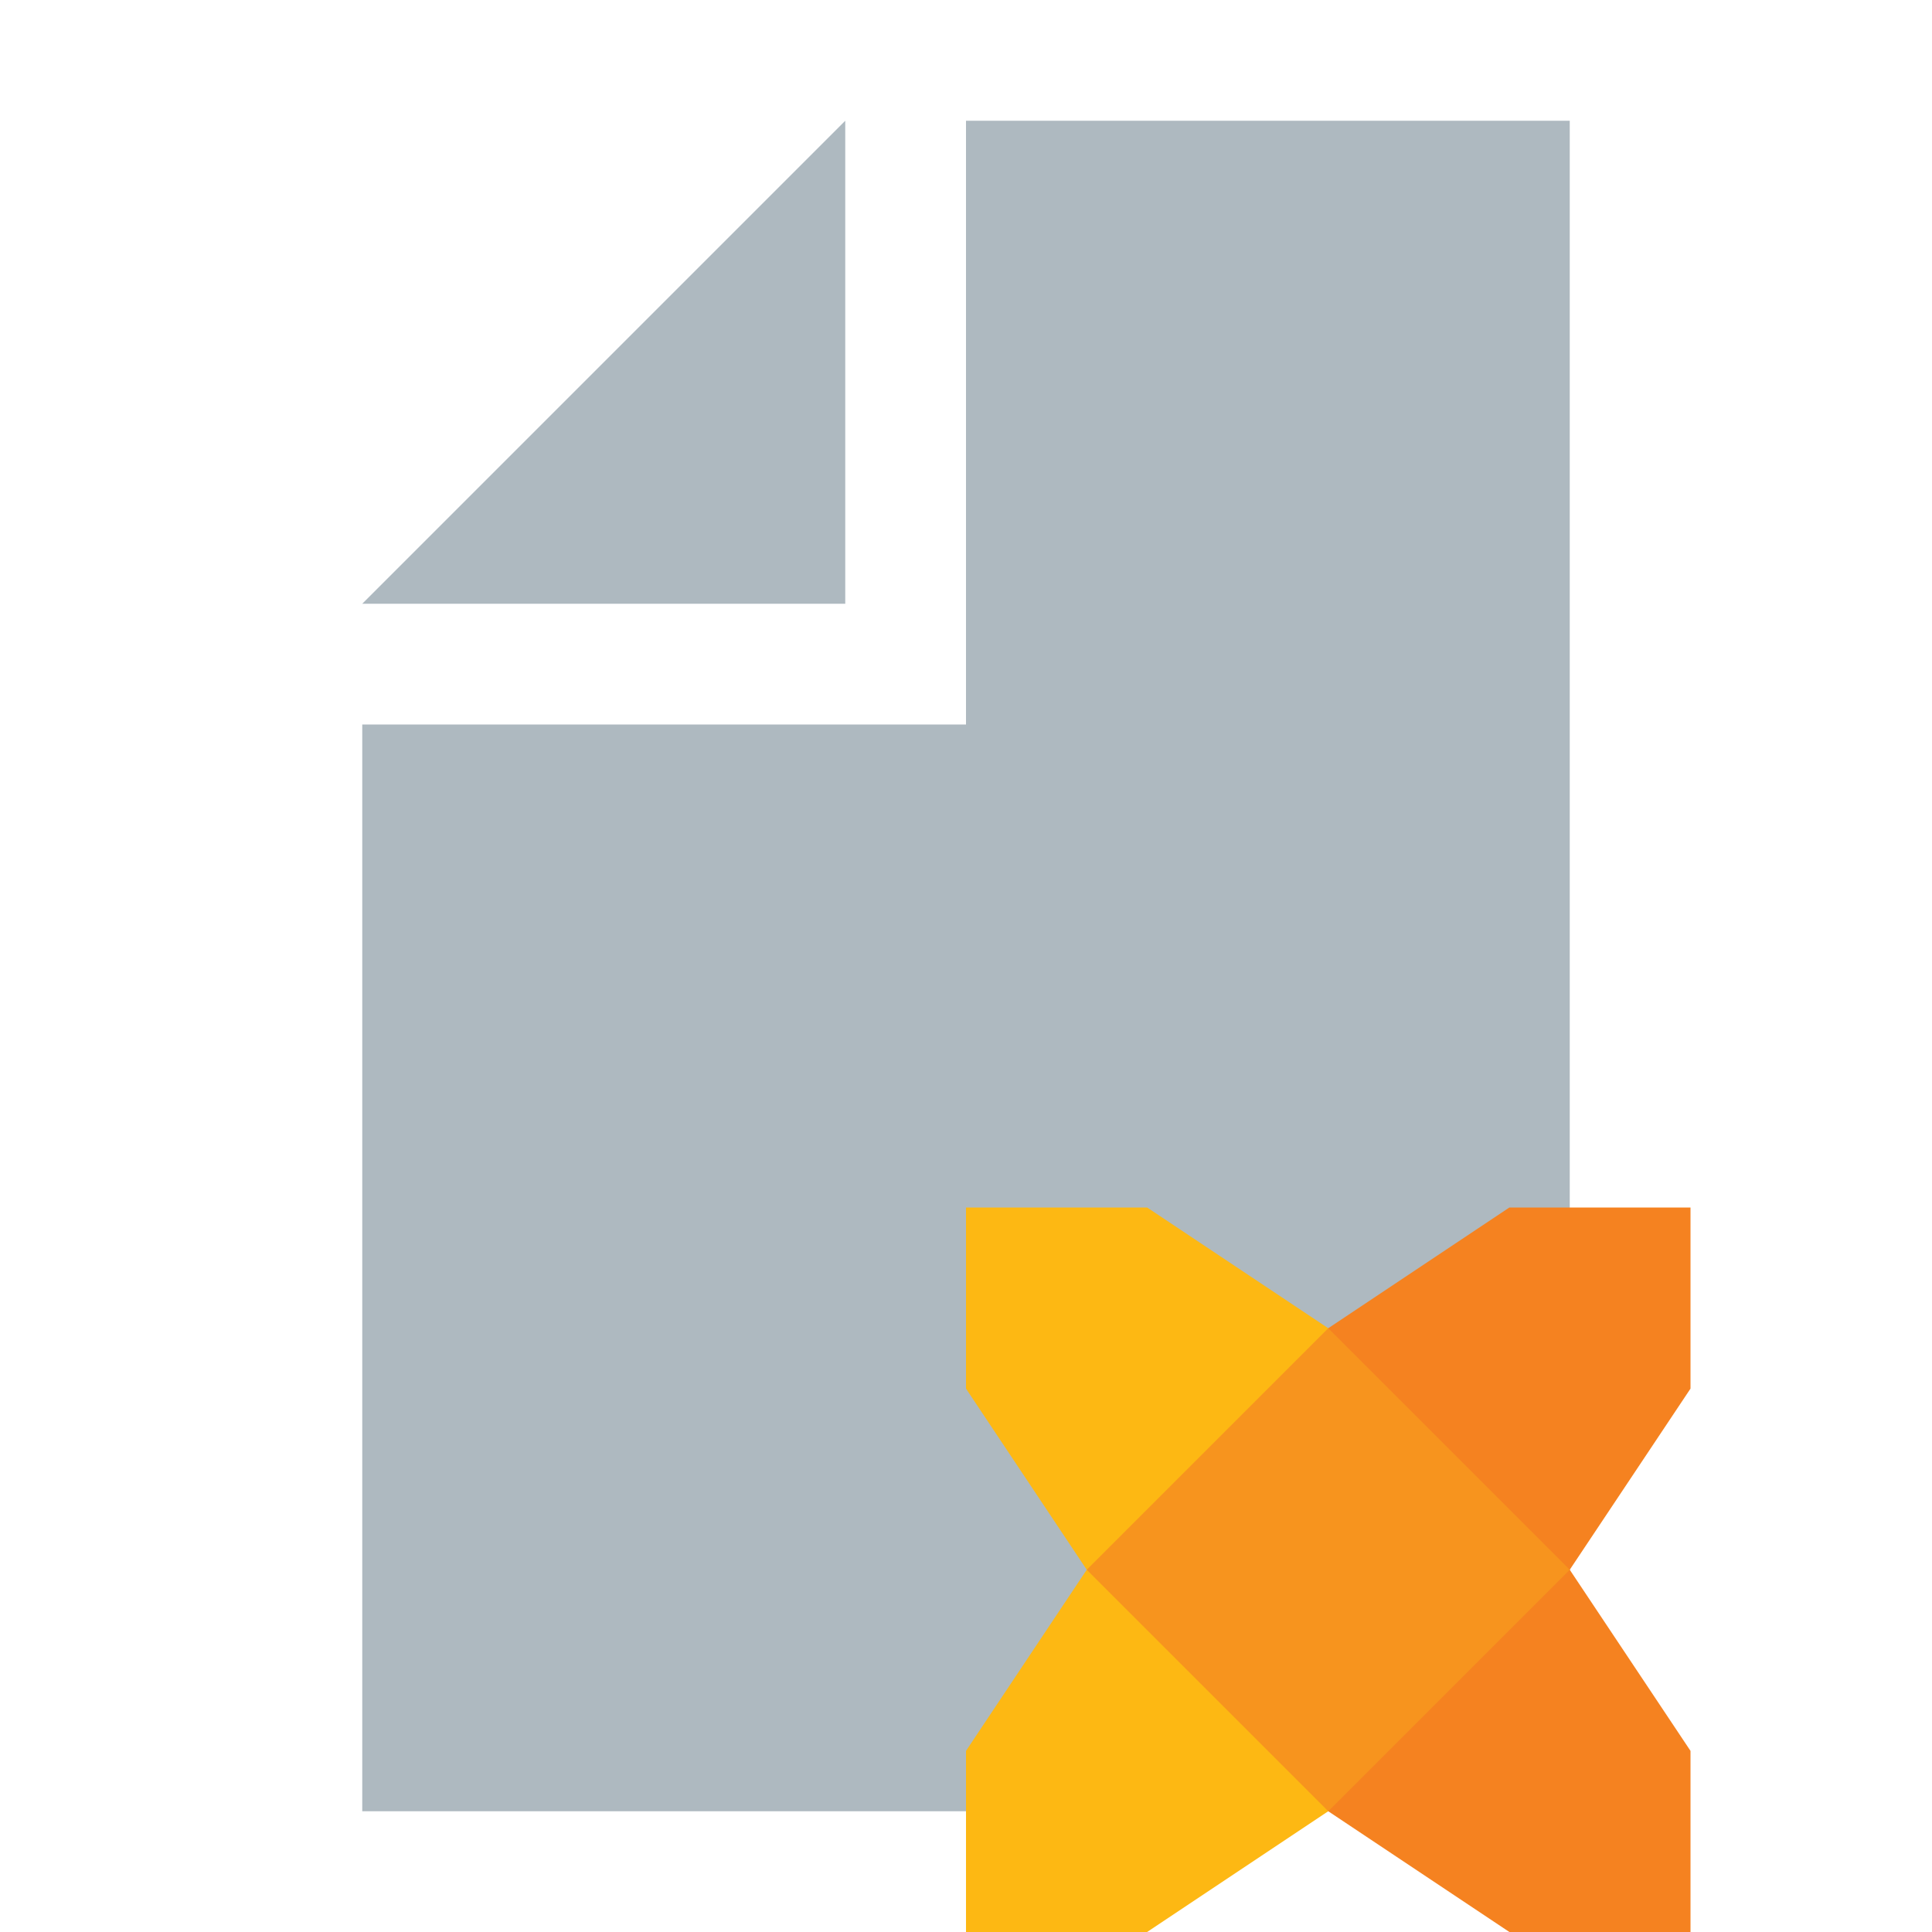 <svg xmlns="http://www.w3.org/2000/svg" width="16" height="16" viewBox="0 0 16 16">
  <mask id="outline">
    <rect x="0" y="0" width="16" height="16" fill="white" />
    <rect x="7" y="9" width="11" height="7" fill="black" />
  </mask>
  <g fill="none" fill-opacity=".8" fill-rule="evenodd" mask="url(#outline)">
    <polygon fill="#9AA7B0" points="7 1 3 5 7 5"/>
    <polygon fill="#9AA7B0" points="8 1 8 6 3 6 3 15 13 15 13 1"/>
  </g>
  <g>
    <rect x="9" y="11" width="4" height="4" fill="#f7941e" />
    <path d="M9,13 l-1,-1.5 l0,-1.5 l1.5,0 l1.5,1 Z" fill="#fdb813" />
    <path d="M9,13 l-1,1.5 l0,1.5 l1.5,0 l1.5,-1 Z" fill="#fdb813" />
    <path d="M13,13 l1,-1.5 l0,-1.5 l-1.5,0 l-1.5,1 Z" fill="#f58220" />
    <path d="M13,13 l1,1.5 l0,1.5 l-1.5,0 l-1.5,-1 Z" fill="#f58220" />
  </g>
</svg>
